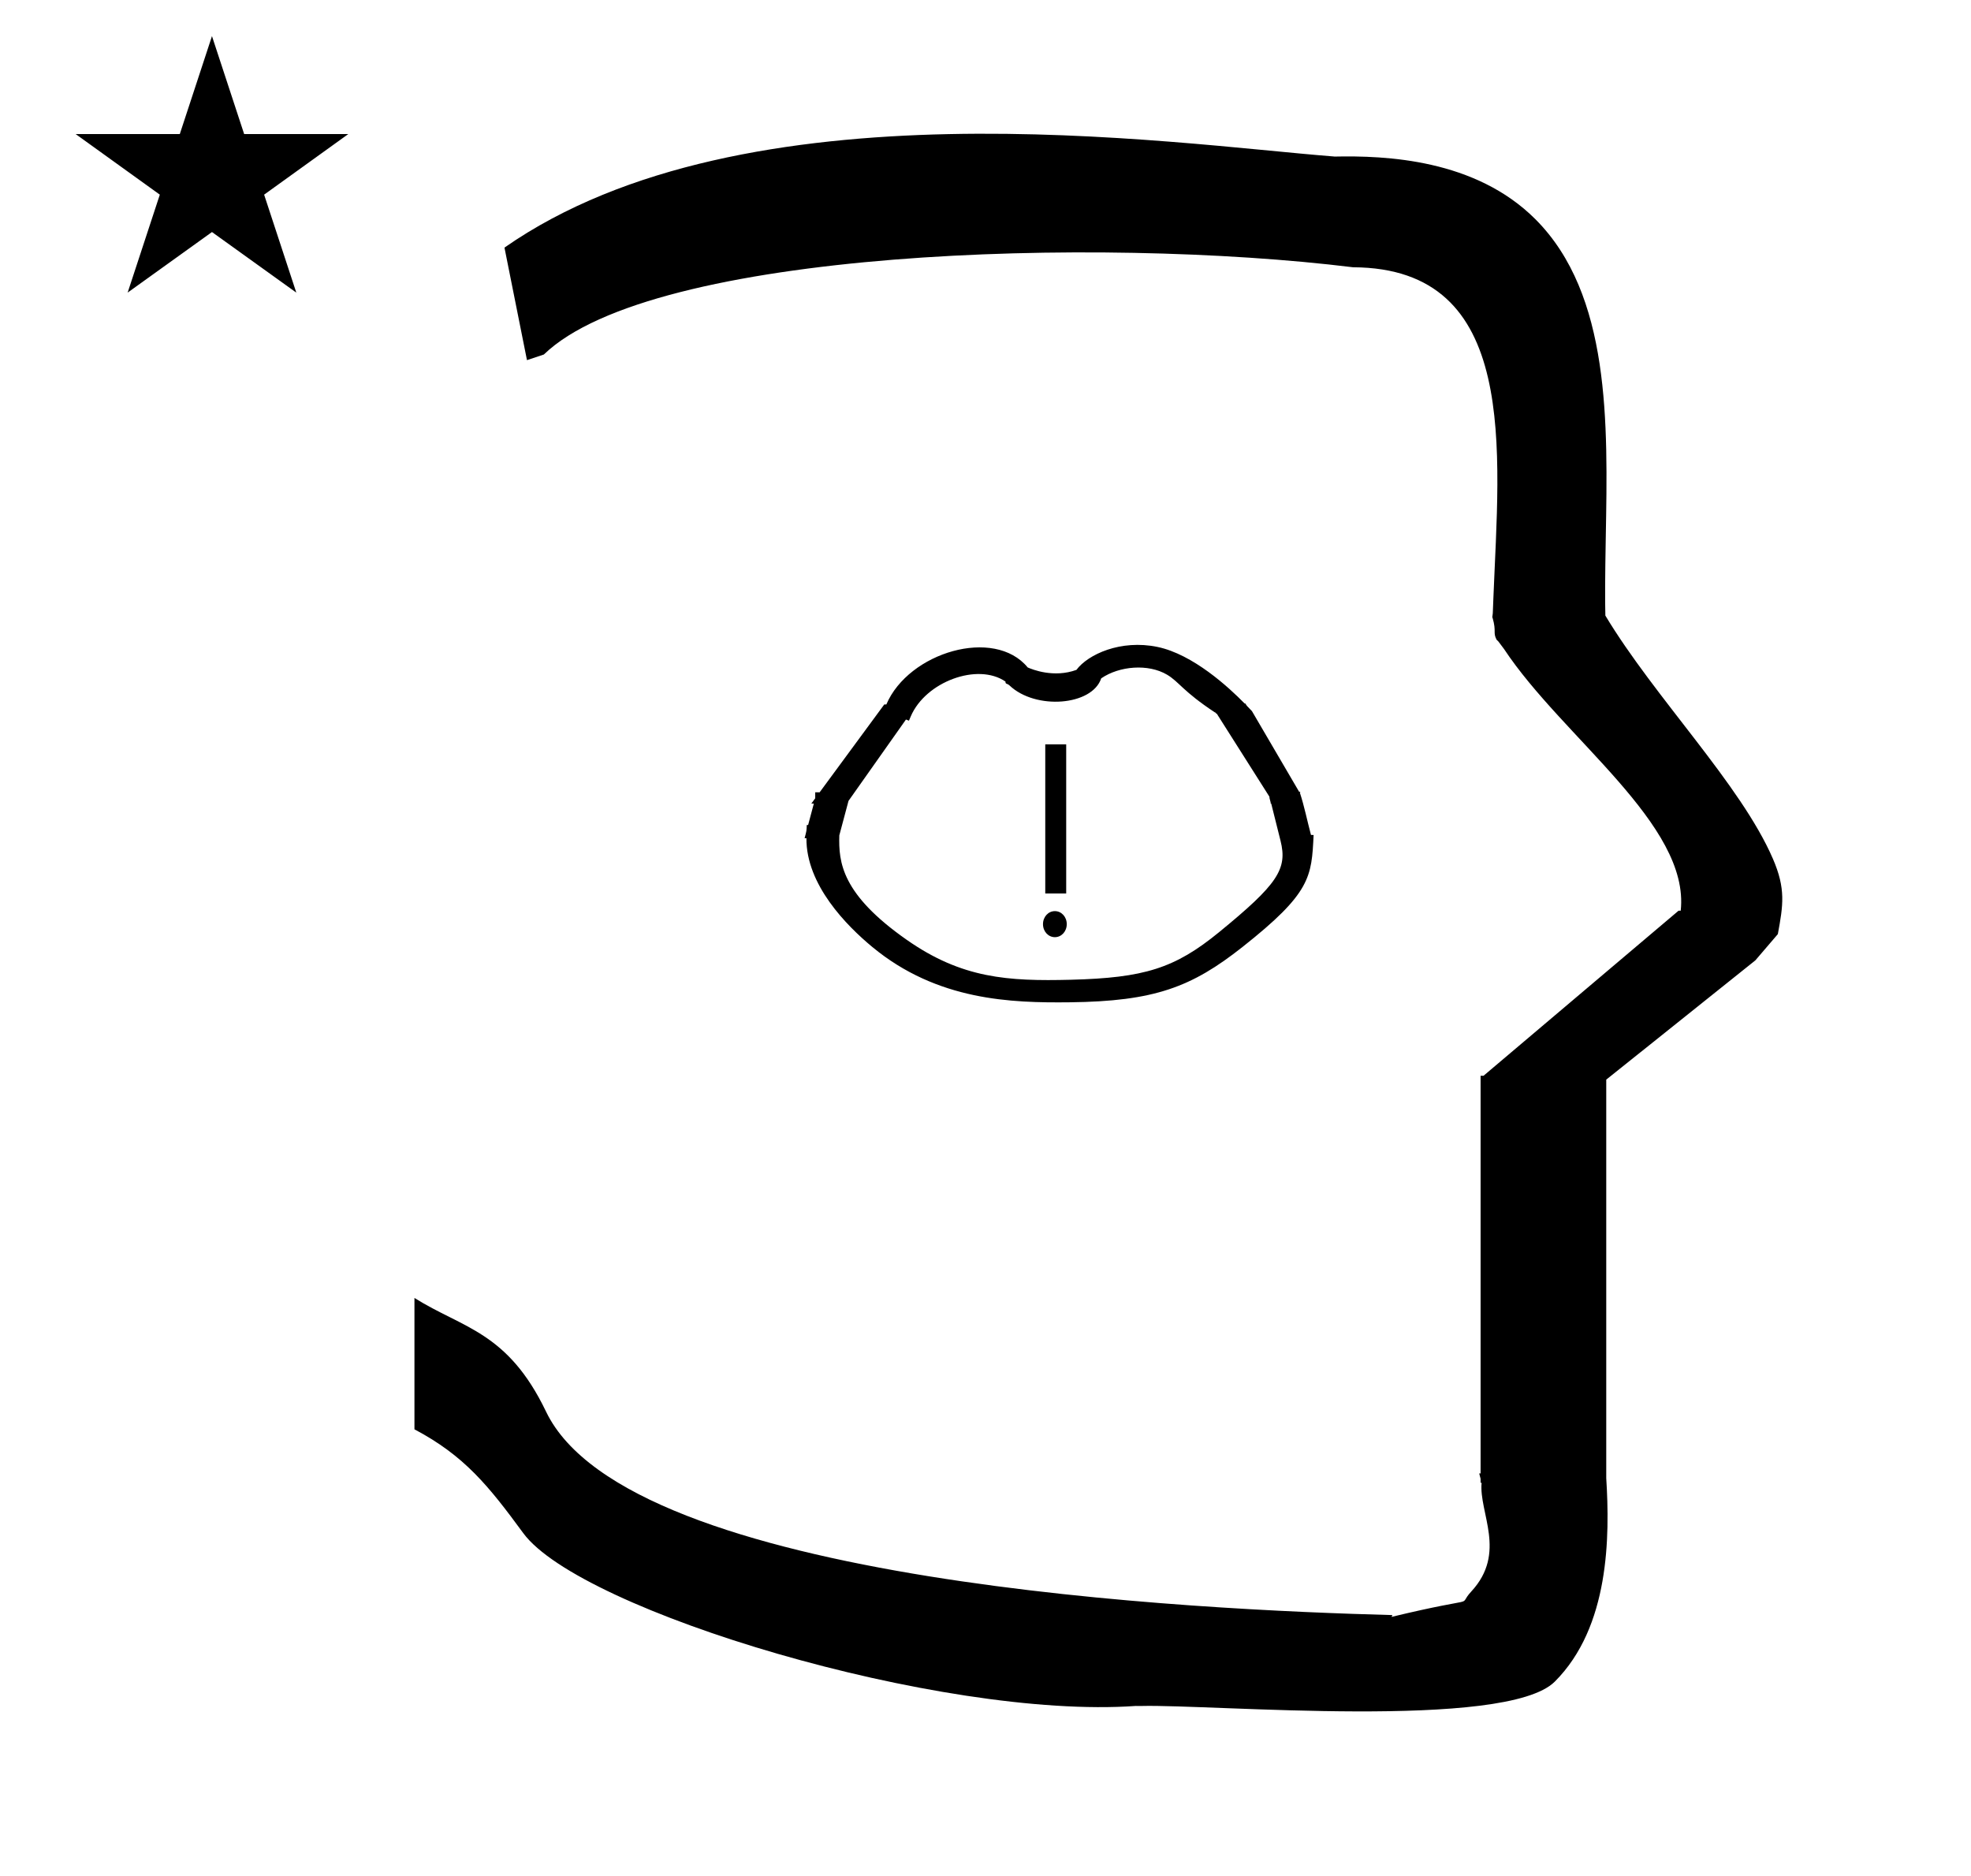 <?xml version="1.0" standalone="no"?>
<!DOCTYPE svg PUBLIC "-//W3C//DTD SVG 1.1//EN" "http://www.w3.org/Graphics/SVG/1.1/DTD/svg11.dtd" >
<svg xmlns="http://www.w3.org/2000/svg" xmlns:xlink="http://www.w3.org/1999/xlink" version="1.1" viewBox="-10 0 1051 1000">
  <g transform="matrix(1 0 0 -1 0 800)">
   <path fill="currentColor"
d="M271 608l-12 60c128.725 89.788 355.203 55.363 442.457 48.56c0 -0.011 0.001 -0.021 0.001 -0.032c27.446 0.582 75.186 -1.321 107.268 -33.403c40.14 -40.14 38.615 -108.841 37.525 -169.365
c-0.396 -21.926 -0.434 -33.24 -0.222 -41.946c26.379 -43.828 72.168 -89.959 89.325 -129.607c6.951 -16.064 5.492 -24.764 2.646 -40.205l-12 -14l-79.501 -63.577v-212.431c1.939 -31.087 1.824 -79.241 -27.416 -108.48
c-26.032 -26.032 -182.507 -12.02 -220.584 -13.005l-2.901 0.013c-103.732 -7.3 -296.108 50.602 -326.603 92.172c-18.506 25.227 -31.401 41.253 -57.995 55.309v70.037c25.817 -16.263 49.624 -17.807 70.19 -60.636
c44.219 -92.082 349.455 -105.734 451.309 -108.438l-0.499 -0.963c50 12 34.151 4.481 42.535 13.536c19.177 20.712 3.979 41.969 5.508 57.965h-0.542v2.149c-0.254 0.99 -0.501 1.941 -0.738 2.849h0.738v207.174v3.487
v1.339h1.582l104 88h1.133c4.983 45.895 -62.838 92.129 -94.216 139.501l-3 4l-1 1c-2.021 3.992 0.044 4.025 -2.084 11.56c-0.037 0.131 -0.189 0.247 -0.175 0.367l0.259 2.072l0.064 1.499
c0.01 0.227 0.15 3.896 0.242 6.244c3.114 79.152 14.197 176.389 -74.815 176.771c-136.35 16.746 -373.536 9.534 -431.49 -46.514zM30.355 728.521h55.515l17.161 52.226l17.16 -52.226h55.516l-44.867 -32.296l17.161 -52.225
l-44.97 32.296l-44.971 -32.296l17.161 52.225zM437.549 354.648c-0.418 -14.313 1.165 -31.337 35.929 -55.671c29.499 -20.649 53.942 -22.133 87.5 -21.302c39.099 1.006 55.413 6.031 79.022 25.324
c31.395 25.655 36.598 33.696 32.822 48.768l-4.992 19.93l-0.184 -0.327c0.011 1.206 -0.796 2.74 -0.785 3.946l-28.015 44.185c-0.752 -0.029 -0.151 0.653 -0.903 0.624
c-17.341 11.433 -19.189 16.386 -25.667 20.206c-9.975 5.882 -25.31 4.698 -35.073 -1.965c-4.859 -14.641 -35.014 -16.987 -48.909 -3.784c-1.295 1.23 -2.25 0.546 -2.127 2.055
c-14.852 10.221 -42.673 -0.076 -50.534 -18.592l-0.954 -2.245l-1.589 0.611l-30.637 -43.373zM683.126 377.418c2.387 -7.227 3.923 -15.048 5.93 -22.54l1.398 -0.022c-1.063 -22.449 -1.464 -30.902 -37.917 -59.707
c-27.124 -21.434 -46.982 -28.982 -92.121 -29.491c-31.05 -0.351 -70.594 0.812 -105.261 29.483c-13.66 11.298 -35.344 33.163 -35.143 58.001h-0.972c1.062 3.981 1.062 3.981 1.163 7.039l0.711 -0.012l3.044 11.415
h-1.336c0.693 0.941 1.388 1.884 2.081 2.826v3.208h2.361l34.473 46.839h1.094c11.927 27.891 57.62 41.326 75.368 19.722c2.52 -1.132 13.948 -5.692 25.982 -1.305c6.198 8.297 23.615 16.303 43.215 12.238
c18.957 -3.931 38.079 -21.565 46.47 -30.151h0.401c0.296 -0.435 0.498 -0.935 0.87 -1.316l2.637 -2.75l25.171 -43.012c0.375 0.031 0.672 0.008 0.613 -0.265zM678.571 373.083zM425.97 358.699zM678.571 373.083z
M516.8 277.866zM457.493 296.523zM560.366 267.798zM560.609 275.523zM425.97 358.699zM460.525 422.315zM645.565 297.827zM547.366 403.169h11.164v-79.506h-11.164v79.506zM552.494 300.378c-3.517 0 -6.338 3.046 -6.338 6.943
c0 3.896 2.821 6.942 6.338 6.942c3.518 0 6.338 -3.046 6.338 -6.942c0 -3.897 -2.82 -6.943 -6.338 -6.943z" />
  </g>

</svg>
